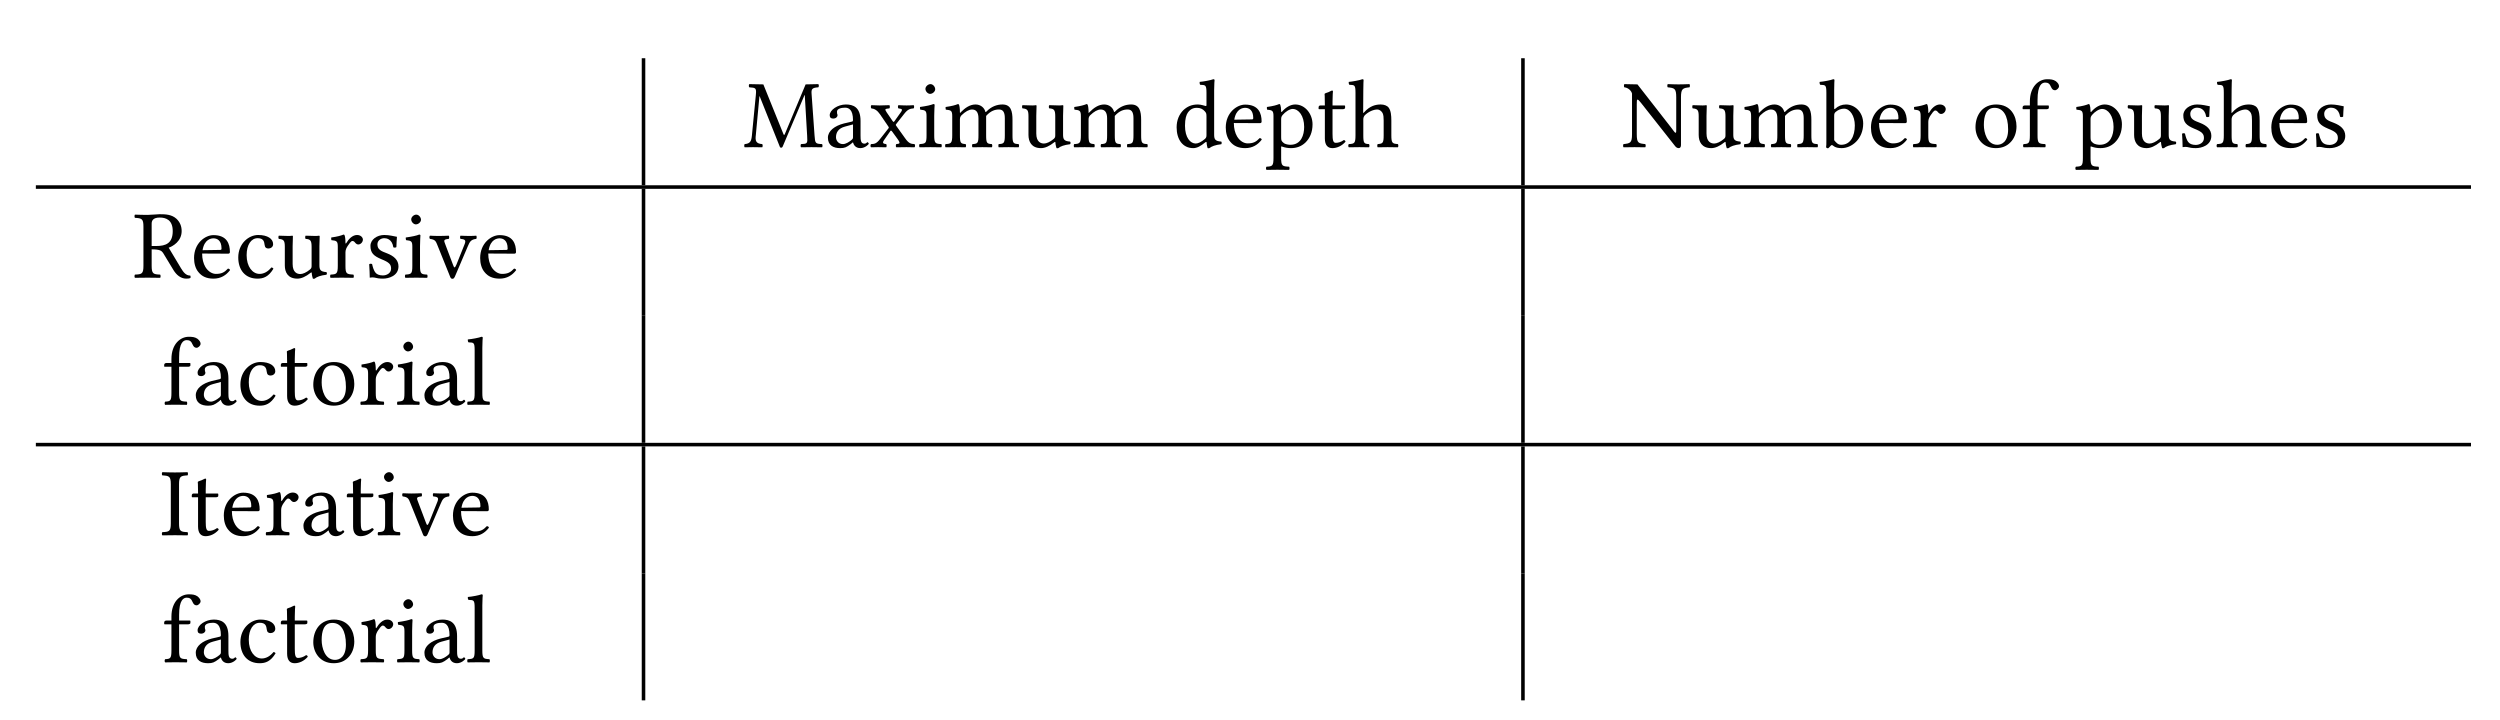 <?xml version="1.0" encoding="UTF-8" standalone="no"?>
<svg
   xmlns:dc="http://purl.org/dc/elements/1.1/"
   xmlns:cc="http://creativecommons.org/ns#"
   xmlns:rdf="http://www.w3.org/1999/02/22-rdf-syntax-ns#"
   xmlns:svg="http://www.w3.org/2000/svg"
   xmlns="http://www.w3.org/2000/svg"
   xmlns:xlink="http://www.w3.org/1999/xlink"
   id="svg5060"
   version="1.2"
   viewBox="0 0 280.046 80.603"
   height="80.603pt"
   width="280.046pt">
  <defs
     id="defs4881">
    <g
       id="g4879">
      <symbol
         id="glyph0-0"
         overflow="visible">
        <path
           id="path4810"
           d="M 0.547 -6.578 L 2.406 -3.812 L 0.547 -1.031 Z M 0.875 -0.547 L 2.719 -3.312 L 4.578 -0.547 Z M 3.047 -3.812 L 4.906 -6.578 L 4.906 -1.031 Z M 2.719 -4.297 L 0.875 -7.062 L 4.578 -7.062 Z M 0 0 L 5.453 0 L 5.453 -7.609 L 0 -7.609 Z M 0 0 "
           style="stroke:none;" />
      </symbol>
      <symbol
         id="glyph0-1"
         overflow="visible">
        <path
           id="path4813"
           d="M 7.219 -1.266 C 7.281 -0.375 7.234 -0.375 6.531 -0.344 C 6.469 -0.266 6.469 -0.047 6.531 0.016 C 7.047 0.016 7.375 0 7.703 0 C 8.031 0 8.516 0.016 8.891 0.016 C 8.953 -0.047 8.953 -0.266 8.891 -0.344 C 8.141 -0.375 8.109 -0.422 8.047 -1.312 L 7.719 -5.906 C 7.672 -6.5 7.734 -6.656 8.469 -6.703 C 8.547 -6.766 8.547 -6.984 8.469 -7.062 L 7.047 -7.031 L 4.734 -1.5 C 4.688 -1.391 4.656 -1.359 4.641 -1.359 C 4.609 -1.359 4.594 -1.391 4.547 -1.5 L 2.312 -7.031 L 0.734 -7.062 C 0.672 -6.984 0.672 -6.766 0.734 -6.703 C 1.484 -6.656 1.547 -6.625 1.469 -5.812 L 1.031 -1.312 C 0.969 -0.672 0.844 -0.391 0.219 -0.344 C 0.156 -0.266 0.156 -0.047 0.219 0.016 C 0.547 0.016 0.891 0 1.156 0 C 1.422 0 1.859 0.016 2.188 0.016 C 2.25 -0.047 2.25 -0.266 2.188 -0.344 C 1.469 -0.391 1.391 -0.719 1.469 -1.344 L 1.875 -5.719 L 1.891 -5.719 L 4.156 -0.047 C 4.172 0.031 4.25 0.062 4.312 0.062 C 4.391 0.062 4.422 0.031 4.469 -0.047 L 6.922 -5.828 L 6.953 -5.828 Z M 7.219 -1.266 "
           style="stroke:none;" />
      </symbol>
      <symbol
         id="glyph0-2"
         overflow="visible">
        <path
           id="path4816"
           d="M 3.203 -2.547 L 3.203 -1.094 C 3.203 -0.953 3.125 -0.875 3.047 -0.812 C 2.766 -0.578 2.391 -0.344 2.078 -0.344 C 1.531 -0.344 1.297 -0.781 1.297 -1.109 C 1.297 -1.609 1.531 -2.109 2.328 -2.312 Z M 3.203 -0.531 C 3.266 -0.297 3.453 0.109 4.031 0.109 C 4.562 0.109 4.969 -0.328 4.969 -0.375 C 4.969 -0.453 4.859 -0.562 4.828 -0.562 C 4.75 -0.562 4.719 -0.391 4.484 -0.391 C 4.062 -0.391 4.047 -0.812 4.047 -1.312 L 4.047 -2.938 C 4.047 -4.5 3.203 -4.781 2.406 -4.781 C 1.5 -4.781 0.594 -4.172 0.594 -3.578 C 0.594 -3.312 0.734 -3.203 0.984 -3.203 C 1.297 -3.203 1.469 -3.406 1.469 -3.562 C 1.469 -3.625 1.453 -3.703 1.422 -3.75 C 1.422 -3.781 1.406 -3.844 1.406 -3.969 C 1.406 -4.312 1.891 -4.422 2.312 -4.422 C 2.688 -4.422 3.203 -4.25 3.203 -3.016 C 3.203 -2.938 3.156 -2.891 3.125 -2.875 L 2.188 -2.656 C 1.141 -2.391 0.391 -1.812 0.391 -1.062 C 0.391 -0.203 1 0.109 1.766 0.109 C 2.266 0.109 2.469 0.016 2.953 -0.344 L 3.172 -0.531 Z M 3.203 -0.531 "
           style="stroke:none;" />
      </symbol>
      <symbol
         id="glyph0-3"
         overflow="visible">
        <path
           id="path4819"
           d="M 1.984 -3.906 C 1.719 -4.312 1.828 -4.281 2.297 -4.344 C 2.359 -4.406 2.359 -4.641 2.297 -4.703 C 1.891 -4.688 1.531 -4.672 1.203 -4.672 C 0.875 -4.672 0.672 -4.688 0.266 -4.703 C 0.203 -4.641 0.203 -4.406 0.266 -4.344 C 0.625 -4.312 0.938 -4.125 1.25 -3.672 L 2.188 -2.297 C 2.219 -2.234 2.25 -2.188 2.203 -2.125 L 1.281 -0.953 C 0.828 -0.359 0.609 -0.359 0.234 -0.344 C 0.156 -0.266 0.156 -0.047 0.234 0.016 C 0.625 0.016 0.625 0 1.016 0 C 1.422 0 1.531 0.016 1.938 0.016 C 2 -0.047 2 -0.266 1.938 -0.344 C 1.641 -0.375 1.453 -0.438 1.688 -0.781 L 2.375 -1.766 C 2.453 -1.875 2.469 -1.891 2.578 -1.781 L 3.203 -0.922 C 3.609 -0.359 3.406 -0.391 3.062 -0.344 C 3 -0.266 3 -0.047 3.062 0.016 C 3.469 0.016 3.812 0 4.203 0 C 4.609 0 4.719 0.016 5.109 0.016 C 5.188 -0.047 5.188 -0.266 5.109 -0.344 C 4.766 -0.375 4.5 -0.344 4.031 -1.031 L 3.047 -2.406 C 2.984 -2.5 3.016 -2.531 3.047 -2.578 L 3.953 -3.734 C 4.359 -4.25 4.609 -4.312 5.016 -4.344 C 5.078 -4.406 5.078 -4.641 5.016 -4.703 C 4.75 -4.688 4.562 -4.672 4.219 -4.672 C 3.875 -4.672 3.703 -4.688 3.297 -4.703 C 3.234 -4.641 3.234 -4.406 3.297 -4.344 C 3.672 -4.281 3.844 -4.281 3.562 -3.891 L 2.859 -2.906 C 2.812 -2.844 2.766 -2.766 2.656 -2.922 Z M 1.984 -3.906 "
           style="stroke:none;" />
      </symbol>
      <symbol
         id="glyph0-4"
         overflow="visible">
        <path
           id="path4822"
           d="M 0.984 -6.531 C 0.984 -6.25 1.25 -5.969 1.5 -5.969 C 1.812 -5.969 2.078 -6.25 2.078 -6.484 C 2.078 -6.75 1.844 -7.062 1.547 -7.062 C 1.281 -7.062 0.984 -6.797 0.984 -6.531 Z M 1.969 -1.328 L 1.969 -3.5 C 1.969 -4.047 2.016 -4.75 2.016 -4.75 C 2.016 -4.781 1.969 -4.828 1.875 -4.828 C 1.562 -4.703 1.141 -4.609 0.375 -4.5 C 0.359 -4.438 0.375 -4.266 0.406 -4.203 C 1 -4.141 1.109 -4.078 1.109 -3.453 L 1.109 -1.328 C 1.109 -0.422 1 -0.391 0.328 -0.344 C 0.266 -0.266 0.266 -0.047 0.328 0.016 C 0.781 0.016 1.062 0 1.547 0 C 2.016 0 2.297 0.016 2.766 0.016 C 2.828 -0.047 2.828 -0.266 2.766 -0.344 C 2.094 -0.375 1.969 -0.422 1.969 -1.328 Z M 1.969 -1.328 "
           style="stroke:none;" />
      </symbol>
      <symbol
         id="glyph0-5"
         overflow="visible">
        <path
           id="path4825"
           d="M 1.891 -3.906 C 1.891 -4.344 1.844 -4.609 1.797 -4.734 C 1.766 -4.781 1.75 -4.828 1.672 -4.828 C 1.359 -4.703 1.047 -4.609 0.297 -4.5 C 0.266 -4.438 0.297 -4.266 0.312 -4.203 C 0.906 -4.141 1.031 -4.094 1.031 -3.453 L 1.031 -1.328 C 1.031 -0.438 0.891 -0.375 0.281 -0.344 C 0.219 -0.266 0.219 -0.047 0.281 0.016 C 0.734 0.016 1 0 1.469 0 C 1.891 0 2.078 0.016 2.531 0.016 C 2.594 -0.047 2.594 -0.266 2.531 -0.344 C 1.984 -0.391 1.891 -0.438 1.891 -1.328 L 1.891 -3.125 C 1.891 -3.344 1.984 -3.484 2.078 -3.578 C 2.5 -3.984 2.906 -4.219 3.25 -4.219 C 3.672 -4.219 3.969 -3.953 3.969 -3.234 L 3.969 -1.328 C 3.969 -0.438 3.875 -0.375 3.297 -0.344 C 3.234 -0.266 3.234 -0.047 3.297 0.016 C 3.75 0.016 3.969 0 4.406 0 C 4.859 0 5 0.016 5.469 0.016 C 5.531 -0.047 5.531 -0.266 5.469 -0.344 C 4.922 -0.375 4.828 -0.438 4.828 -1.328 L 4.828 -3.062 C 4.828 -3.219 4.828 -3.375 4.828 -3.5 C 5.344 -4.078 5.828 -4.219 6.266 -4.219 C 6.672 -4.219 6.922 -3.984 6.922 -3.25 L 6.922 -1.328 C 6.922 -0.438 6.812 -0.375 6.234 -0.344 C 6.188 -0.266 6.188 -0.047 6.234 0.016 C 6.703 0.016 6.922 0 7.344 0 C 7.797 0 8 0.016 8.469 0.016 C 8.531 -0.047 8.531 -0.266 8.469 -0.344 C 7.875 -0.375 7.781 -0.438 7.781 -1.328 L 7.781 -3.047 C 7.781 -4.031 7.609 -4.781 6.656 -4.781 C 6.078 -4.781 5.422 -4.578 4.859 -3.984 C 4.828 -3.953 4.75 -3.891 4.734 -3.984 C 4.625 -4.422 4.203 -4.781 3.641 -4.781 C 3.016 -4.781 2.469 -4.406 1.984 -3.906 C 1.938 -3.859 1.891 -3.75 1.891 -3.906 Z M 1.891 -3.906 "
           style="stroke:none;" />
      </symbol>
      <symbol
         id="glyph0-6"
         overflow="visible">
        <path
           id="path4828"
           d="M 2.359 0.109 C 2.797 0.109 3.297 -0.109 3.844 -0.547 C 3.891 -0.594 3.969 -0.609 3.969 -0.531 C 3.969 -0.281 4.094 0.109 4.094 0.109 C 4.172 0.141 4.203 0.125 4.297 0.109 C 4.531 -0.094 4.953 -0.25 5.609 -0.328 C 5.688 -0.391 5.688 -0.562 5.609 -0.625 C 4.922 -0.672 4.828 -0.891 4.828 -1.422 L 4.828 -3.516 C 4.828 -3.844 4.859 -4.641 4.859 -4.641 C 4.859 -4.672 4.828 -4.703 4.781 -4.703 C 4.719 -4.688 4.562 -4.672 4.391 -4.672 C 4.047 -4.672 3.688 -4.688 3.281 -4.703 C 3.219 -4.641 3.219 -4.406 3.281 -4.344 C 3.812 -4.312 3.953 -4.172 3.953 -3.453 L 3.953 -1.359 C 3.953 -1.141 3.938 -1.062 3.781 -0.922 C 3.375 -0.578 2.969 -0.406 2.688 -0.406 C 2.359 -0.406 1.828 -0.562 1.828 -1.531 L 1.828 -3.516 C 1.828 -3.844 1.859 -4.641 1.859 -4.641 C 1.859 -4.672 1.828 -4.703 1.781 -4.703 C 1.719 -4.688 1.562 -4.672 1.391 -4.672 C 1.047 -4.672 0.688 -4.688 0.281 -4.703 C 0.219 -4.641 0.219 -4.406 0.281 -4.344 C 0.812 -4.297 0.953 -4.172 0.953 -3.469 L 0.953 -1.375 C 0.953 -0.625 1.281 0.109 2.359 0.109 Z M 2.359 0.109 "
           style="stroke:none;" />
      </symbol>
      <symbol
         id="glyph0-7"
         overflow="visible">
        <path
           id="path4831"
           d="M 3.766 -1.359 C 3.766 -1.141 3.734 -1.062 3.594 -0.922 C 3.188 -0.578 2.828 -0.406 2.562 -0.406 C 1.969 -0.406 1.359 -1.047 1.359 -2.406 C 1.359 -3.203 1.516 -3.625 1.672 -3.859 C 2.016 -4.375 2.469 -4.406 2.688 -4.406 C 3.094 -4.406 3.359 -4.266 3.578 -4.016 C 3.734 -3.844 3.766 -3.766 3.766 -3.422 Z M 3.641 -0.547 C 3.688 -0.594 3.781 -0.609 3.781 -0.531 C 3.781 -0.266 3.891 0.109 3.891 0.109 C 3.984 0.141 4.016 0.125 4.094 0.109 C 4.344 -0.094 4.75 -0.25 5.422 -0.328 C 5.484 -0.391 5.484 -0.562 5.422 -0.625 C 4.719 -0.672 4.625 -0.891 4.625 -1.422 L 4.625 -6.359 C 4.625 -7.062 4.672 -7.5 4.672 -7.5 C 4.672 -7.578 4.625 -7.609 4.531 -7.609 C 4.25 -7.5 3.438 -7.344 3 -7.312 C 2.984 -7.234 3 -7.062 3.062 -6.984 C 3.625 -6.953 3.766 -7.016 3.766 -6.094 L 3.766 -4.703 C 3.766 -4.625 3.734 -4.609 3.672 -4.609 C 3.625 -4.609 3.172 -4.781 2.812 -4.781 C 2.094 -4.781 1.609 -4.547 1.172 -4.141 C 0.703 -3.672 0.422 -3.016 0.422 -2.219 C 0.422 -0.875 1.094 0.109 2.281 0.109 C 2.703 0.109 3.109 -0.109 3.641 -0.547 Z M 3.641 -0.547 "
           style="stroke:none;" />
      </symbol>
      <symbol
         id="glyph0-8"
         overflow="visible">
        <path
           id="path4834"
           d="M 1.359 -3.078 C 1.562 -4.312 2.328 -4.406 2.578 -4.406 C 3 -4.406 3.484 -4.172 3.484 -3.266 C 3.484 -3.156 3.453 -3.109 3.328 -3.109 Z M 4.203 -1.016 C 3.812 -0.594 3.484 -0.422 2.859 -0.422 C 2.469 -0.422 2 -0.656 1.672 -1.203 C 1.453 -1.578 1.312 -2.078 1.312 -2.703 L 4.219 -2.688 C 4.359 -2.688 4.422 -2.75 4.422 -2.875 C 4.422 -3.781 4.094 -4.766 2.578 -4.766 C 1.641 -4.766 0.406 -3.859 0.406 -2.203 C 0.406 -1.594 0.562 -1 0.922 -0.594 C 1.281 -0.156 1.797 0.109 2.578 0.109 C 3.406 0.109 4 -0.266 4.438 -0.844 C 4.406 -0.953 4.344 -1 4.203 -1.016 Z M 4.203 -1.016 "
           style="stroke:none;" />
      </symbol>
      <symbol
         id="glyph0-9"
         overflow="visible">
        <path
           id="path4837"
           d="M 1.906 -3.609 C 2.188 -3.953 2.688 -4.281 3.016 -4.281 C 3.703 -4.281 4.312 -3.5 4.312 -2.266 C 4.312 -1.375 3.984 -0.266 2.766 -0.266 C 2.578 -0.266 2.188 -0.312 2 -0.484 C 1.766 -0.688 1.734 -0.734 1.734 -1.141 L 1.734 -3.125 C 1.734 -3.359 1.781 -3.453 1.906 -3.609 Z M 1.734 -4.016 C 1.734 -4.344 1.688 -4.609 1.641 -4.734 C 1.609 -4.781 1.609 -4.828 1.516 -4.828 C 1.203 -4.703 0.891 -4.609 0.141 -4.5 C 0.125 -4.438 0.141 -4.266 0.156 -4.203 C 0.75 -4.141 0.875 -4.094 0.875 -3.453 L 0.875 1.203 C 0.875 2.109 0.75 2.156 0.094 2.188 C 0.016 2.25 0.016 2.484 0.094 2.547 C 0.547 2.547 0.828 2.531 1.312 2.531 C 1.828 2.531 2.156 2.547 2.625 2.547 C 2.688 2.484 2.688 2.25 2.625 2.188 C 1.859 2.156 1.734 2.109 1.734 1.203 L 1.734 0.016 C 1.734 -0.125 1.766 -0.094 1.891 -0.047 C 2.156 0.047 2.484 0.109 2.828 0.109 C 3.453 0.109 3.984 -0.078 4.438 -0.5 C 4.953 -1 5.25 -1.672 5.25 -2.562 C 5.25 -3.719 4.422 -4.781 3.312 -4.781 C 2.797 -4.781 2.25 -4.469 1.828 -3.969 C 1.781 -3.922 1.734 -3.922 1.734 -4.016 Z M 1.734 -4.016 "
           style="stroke:none;" />
      </symbol>
      <symbol
         id="glyph0-10"
         overflow="visible">
        <path
           id="path4840"
           d="M 0.469 -4.672 C 0.312 -4.672 0.266 -4.547 0.266 -4.453 L 0.266 -4.312 C 0.266 -4.266 0.281 -4.25 0.328 -4.25 L 0.969 -4.25 L 0.969 -0.969 C 0.969 -0.203 1.312 0.109 1.812 0.109 C 2.312 0.109 2.859 -0.125 3.281 -0.609 C 3.266 -0.719 3.203 -0.781 3.094 -0.797 C 2.797 -0.578 2.469 -0.484 2.188 -0.484 C 1.891 -0.484 1.828 -0.812 1.828 -1.5 L 1.828 -4.25 L 2.969 -4.25 C 3.078 -4.25 3.234 -4.297 3.234 -4.391 L 3.234 -4.609 C 3.234 -4.656 3.203 -4.672 3.141 -4.672 L 1.828 -4.672 L 1.828 -5.109 C 1.828 -5.812 1.875 -6.25 1.875 -6.25 C 1.875 -6.312 1.844 -6.344 1.781 -6.344 C 1.719 -6.344 1.516 -6.219 1.359 -6.156 C 1.172 -6.078 0.938 -6.047 0.938 -5.938 C 0.938 -5.812 0.969 -5.891 0.969 -4.672 Z M 0.469 -4.672 "
           style="stroke:none;" />
      </symbol>
      <symbol
         id="glyph0-11"
         overflow="visible">
        <path
           id="path4843"
           d="M 1.828 -3.109 C 1.828 -3.344 1.922 -3.484 2 -3.578 C 2.422 -3.984 2.969 -4.219 3.406 -4.219 C 3.625 -4.219 3.844 -4.062 3.984 -3.828 C 4.094 -3.609 4.109 -3.312 4.109 -2.984 L 4.109 -1.328 C 4.109 -0.438 4 -0.391 3.438 -0.344 C 3.375 -0.266 3.375 -0.047 3.438 0.016 C 3.891 0.016 4.109 0 4.547 0 C 5 0 5.234 0.016 5.703 0.016 C 5.766 -0.047 5.766 -0.266 5.703 -0.344 C 5.094 -0.391 4.969 -0.438 4.969 -1.328 L 4.969 -2.953 C 4.969 -3.562 4.922 -4.078 4.672 -4.422 C 4.5 -4.656 4.156 -4.781 3.781 -4.781 C 3.234 -4.781 2.578 -4.641 1.922 -3.906 C 1.875 -3.859 1.812 -3.75 1.812 -3.906 L 1.828 -6.359 C 1.828 -7.062 1.859 -7.5 1.859 -7.5 C 1.859 -7.578 1.828 -7.609 1.719 -7.609 C 1.453 -7.5 0.625 -7.344 0.203 -7.312 C 0.172 -7.234 0.203 -7.062 0.266 -6.984 C 0.828 -6.953 0.953 -7.016 0.953 -6.094 L 0.953 -1.328 C 0.953 -0.422 0.828 -0.375 0.203 -0.344 C 0.125 -0.266 0.125 -0.047 0.203 0.016 C 0.641 0.016 0.922 0 1.391 0 C 1.828 0 2 0.016 2.469 0.016 C 2.531 -0.047 2.531 -0.266 2.469 -0.344 C 1.922 -0.375 1.828 -0.422 1.828 -1.328 Z M 1.828 -3.109 "
           style="stroke:none;" />
      </symbol>
      <symbol
         id="glyph0-12"
         overflow="visible">
        <path
           id="path4846"
           d="M 6.062 -5.578 L 6.062 -1.938 C 6.062 -1.734 6.062 -1.609 5.984 -1.609 C 5.906 -1.609 5.781 -1.812 5.469 -2.219 L 1.719 -7.031 L 0.25 -7.062 C 0.188 -6.984 0.188 -6.766 0.25 -6.703 C 0.719 -6.656 1.047 -6.281 1.109 -6 L 1.109 -1.453 C 1.109 -0.484 0.922 -0.422 0.156 -0.344 C 0.094 -0.266 0.094 -0.047 0.156 0.016 C 0.703 0.016 0.906 0 1.391 0 C 1.859 0 2.047 0.016 2.594 0.016 C 2.656 -0.047 2.656 -0.266 2.594 -0.344 C 1.828 -0.422 1.641 -0.453 1.641 -1.453 L 1.641 -4.781 C 1.641 -5.156 1.641 -5.328 1.734 -5.328 C 1.797 -5.328 1.922 -5.203 2.109 -4.969 L 5.906 -0.156 C 6.031 0.016 6.172 0.109 6.344 0.109 C 6.5 0.109 6.594 -0.016 6.594 -0.234 L 6.594 -5.578 C 6.594 -6.547 6.781 -6.625 7.547 -6.703 C 7.609 -6.766 7.609 -6.984 7.547 -7.062 C 7.016 -7.047 6.812 -7.031 6.328 -7.031 C 5.859 -7.031 5.656 -7.047 5.109 -7.062 C 5.047 -6.984 5.047 -6.766 5.109 -6.703 C 5.875 -6.625 6.062 -6.578 6.062 -5.578 Z M 6.062 -5.578 "
           style="stroke:none;" />
      </symbol>
      <symbol
         id="glyph0-13"
         overflow="visible">
        <path
           id="path4849"
           d="M 1.891 -3.953 C 2.188 -4.203 2.516 -4.312 2.828 -4.312 C 3.484 -4.312 4.031 -3.5 4.031 -2.438 C 4.031 -1.203 3.531 -0.266 2.5 -0.266 C 2.156 -0.266 1.938 -0.5 1.719 -0.781 L 1.719 -3.5 C 1.719 -3.734 1.75 -3.828 1.891 -3.953 Z M 1.828 -4.297 C 1.75 -4.234 1.719 -4.25 1.719 -4.359 L 1.719 -6.359 C 1.719 -7.062 1.75 -7.5 1.75 -7.5 C 1.75 -7.578 1.719 -7.609 1.609 -7.609 C 1.344 -7.5 0.531 -7.344 0.094 -7.312 C 0.062 -7.234 0.094 -7.062 0.156 -6.984 C 0.719 -6.953 0.844 -7.016 0.844 -6.094 L 0.844 -0.781 C 0.844 -0.344 0.844 -0.156 0.812 0 C 0.859 0.094 0.922 0.125 1.047 0.125 C 1.109 0.078 1.219 -0.031 1.297 -0.125 C 1.422 -0.266 1.484 -0.266 1.609 -0.156 C 1.844 0.047 2.172 0.109 2.562 0.109 C 3.672 0.109 4.969 -0.906 4.969 -2.641 C 4.969 -3.969 3.984 -4.781 3.047 -4.781 C 2.578 -4.781 2.156 -4.609 1.828 -4.297 Z M 1.828 -4.297 "
           style="stroke:none;" />
      </symbol>
      <symbol
         id="glyph0-14"
         overflow="visible">
        <path
           id="path4852"
           d="M 1.953 -3.906 C 1.953 -4.344 1.906 -4.609 1.859 -4.734 C 1.828 -4.781 1.828 -4.828 1.734 -4.828 C 1.422 -4.703 1.109 -4.609 0.359 -4.5 C 0.344 -4.438 0.359 -4.266 0.375 -4.203 C 0.969 -4.141 1.094 -4.094 1.094 -3.453 L 1.094 -1.328 C 1.094 -0.422 0.953 -0.375 0.281 -0.344 C 0.219 -0.266 0.219 -0.047 0.281 0.016 C 0.734 0.016 1.094 0 1.531 0 C 1.969 0 2.375 0.016 2.844 0.016 C 2.906 -0.047 2.906 -0.266 2.844 -0.344 C 2.078 -0.391 1.953 -0.422 1.953 -1.328 L 1.953 -2.844 C 1.953 -3.125 2.078 -3.375 2.219 -3.578 C 2.328 -3.75 2.578 -4.109 2.719 -4.109 C 2.797 -4.109 2.875 -4.094 2.938 -4.031 C 3.047 -3.922 3.156 -3.719 3.391 -3.719 C 3.656 -3.719 3.906 -3.984 3.906 -4.266 C 3.906 -4.469 3.703 -4.781 3.25 -4.781 C 2.734 -4.781 2.297 -4.312 2.047 -3.875 C 1.969 -3.766 1.953 -3.844 1.953 -3.906 Z M 1.953 -3.906 "
           style="stroke:none;" />
      </symbol>
      <symbol
         id="glyph0-15"
         overflow="visible">
        <path
           id="path4855"
           d="M 0.453 -2.234 C 0.453 -1.125 1.188 0.109 2.734 0.109 C 3.438 0.109 3.953 -0.125 4.328 -0.5 C 4.828 -0.969 5.047 -1.656 5.047 -2.328 C 5.047 -3.469 4.422 -4.781 2.766 -4.781 C 2.047 -4.781 1.438 -4.5 1.047 -4.031 C 0.656 -3.562 0.453 -2.922 0.453 -2.234 Z M 2.594 -4.406 C 3.531 -4.406 4.109 -3.562 4.109 -1.984 C 4.109 -0.609 3.406 -0.266 2.891 -0.266 C 1.75 -0.266 1.391 -1.641 1.391 -2.484 C 1.391 -3.438 1.609 -4.406 2.594 -4.406 Z M 2.594 -4.406 "
           style="stroke:none;" />
      </symbol>
      <symbol
         id="glyph0-16"
         overflow="visible">
        <path
           id="path4858"
           d="M 1.906 -1.328 L 1.906 -4.25 L 2.922 -4.25 C 3.016 -4.25 3.172 -4.297 3.172 -4.391 L 3.172 -4.609 C 3.172 -4.656 3.141 -4.672 3.094 -4.672 L 1.906 -4.672 L 1.906 -5.297 C 1.906 -6.984 2.406 -7.234 2.766 -7.234 C 3.094 -7.234 3.266 -7.109 3.422 -6.734 C 3.516 -6.531 3.625 -6.375 3.859 -6.375 C 4.047 -6.375 4.312 -6.609 4.312 -6.828 C 4.312 -7.016 4.188 -7.203 3.953 -7.391 C 3.672 -7.578 3.391 -7.609 2.984 -7.609 C 2.062 -7.609 1.047 -6.812 1.047 -5.109 L 1.047 -4.672 L 0.484 -4.672 C 0.297 -4.672 0.234 -4.547 0.234 -4.453 L 0.234 -4.312 C 0.234 -4.266 0.25 -4.25 0.297 -4.25 L 1.047 -4.25 L 1.047 -1.328 C 1.047 -0.422 0.922 -0.375 0.344 -0.344 C 0.266 -0.266 0.266 -0.047 0.344 0.016 C 0.797 0.016 1.031 0 1.484 0 C 1.984 0 2.297 0.016 2.766 0.016 C 2.828 -0.047 2.828 -0.266 2.766 -0.344 C 2.031 -0.375 1.906 -0.422 1.906 -1.328 Z M 1.906 -1.328 "
           style="stroke:none;" />
      </symbol>
      <symbol
         id="glyph0-17"
         overflow="visible">
        <path
           id="path4861"
           d="M 0.531 -1.5 C 0.562 -0.969 0.594 -0.453 0.594 0 C 0.703 -0.016 0.812 -0.031 0.875 -0.031 C 0.953 -0.031 1.016 -0.031 1.094 -0.016 C 1.391 0.062 1.672 0.109 2.078 0.109 C 2.688 0.109 3.812 -0.188 3.812 -1.266 C 3.812 -2 3.266 -2.438 2.547 -2.719 C 1.891 -2.969 1.453 -3.125 1.453 -3.734 C 1.453 -4.172 1.844 -4.422 2.219 -4.422 C 2.453 -4.422 3.094 -4.344 3.234 -3.406 C 3.297 -3.344 3.516 -3.359 3.578 -3.422 C 3.578 -3.812 3.625 -4.219 3.641 -4.578 C 3.297 -4.641 2.781 -4.781 2.219 -4.781 C 1.406 -4.781 0.672 -4.266 0.672 -3.562 C 0.672 -2.766 1.031 -2.438 1.875 -2.078 C 2.781 -1.719 2.984 -1.484 2.984 -1.016 C 2.984 -0.484 2.469 -0.25 2.062 -0.25 C 1.641 -0.25 1.391 -0.391 1.281 -0.516 C 1.031 -0.766 0.922 -1.25 0.859 -1.516 C 0.797 -1.578 0.594 -1.578 0.531 -1.5 Z M 0.531 -1.5 "
           style="stroke:none;" />
      </symbol>
      <symbol
         id="glyph0-18"
         overflow="visible">
        <path
           id="path4864"
           d="M 2.969 -6.734 C 3.625 -6.734 4.422 -6.5 4.422 -5.219 C 4.422 -3.844 3.641 -3.547 2.578 -3.547 L 2.062 -3.547 L 2.062 -6.047 C 2.062 -6.359 2.188 -6.734 2.969 -6.734 Z M 2.062 -1.328 L 2.062 -3.172 C 2.984 -3.172 3.172 -3.016 3.344 -2.766 L 4.5 -0.859 C 4.812 -0.344 5.297 0.109 5.938 0.109 C 6.109 0.109 6.297 0.094 6.406 0.031 C 6.438 -0.031 6.438 -0.141 6.391 -0.234 C 5.906 -0.234 5.625 -0.594 5.344 -1.062 L 3.969 -3.359 C 4.438 -3.516 5.422 -4.078 5.422 -5.219 C 5.422 -5.766 5.234 -6.219 4.844 -6.594 C 4.312 -7.078 3.641 -7.109 2.953 -7.109 C 2.688 -7.109 2 -7.031 1.594 -7.031 C 1.047 -7.031 0.734 -7.047 0.188 -7.062 C 0.125 -6.984 0.125 -6.766 0.188 -6.703 C 0.953 -6.656 1.141 -6.609 1.141 -5.703 L 1.141 -1.328 C 1.141 -0.422 0.953 -0.375 0.188 -0.344 C 0.125 -0.266 0.125 -0.047 0.188 0.016 C 0.719 0.016 1.047 0 1.609 0 C 2.156 0 2.469 0.016 3.016 0.016 C 3.078 -0.047 3.078 -0.266 3.016 -0.344 C 2.25 -0.375 2.062 -0.422 2.062 -1.328 Z M 2.062 -1.328 "
           style="stroke:none;" />
      </symbol>
      <symbol
         id="glyph0-19"
         overflow="visible">
        <path
           id="path4867"
           d="M 4.344 -1 C 4.297 -1.094 4.203 -1.141 4.109 -1.141 C 3.734 -0.672 3.266 -0.422 2.797 -0.422 C 2 -0.422 1.344 -1.234 1.344 -2.516 C 1.344 -3.703 1.859 -4.422 2.578 -4.422 C 3.234 -4.422 3.312 -4.047 3.359 -3.672 C 3.391 -3.375 3.547 -3.266 3.781 -3.266 C 4 -3.266 4.312 -3.406 4.312 -3.75 C 4.312 -4.359 3.688 -4.781 2.641 -4.781 C 1.562 -4.781 0.406 -3.812 0.406 -2.266 C 0.406 -0.859 1.188 0.109 2.562 0.109 C 3.219 0.109 3.797 -0.094 4.344 -1 Z M 4.344 -1 "
           style="stroke:none;" />
      </symbol>
      <symbol
         id="glyph0-20"
         overflow="visible">
        <path
           id="path4870"
           d="M 3.547 -4.344 C 4.141 -4.297 4.188 -4.156 3.953 -3.609 L 3.094 -1.469 C 2.906 -1.031 2.844 -1.047 2.688 -1.5 L 1.891 -3.609 C 1.703 -4.141 1.547 -4.281 2.234 -4.344 C 2.297 -4.406 2.297 -4.641 2.234 -4.703 C 1.828 -4.688 1.531 -4.672 1.078 -4.672 C 0.703 -4.672 0.531 -4.688 0.125 -4.703 C 0.047 -4.641 0.047 -4.406 0.125 -4.344 C 0.734 -4.266 0.781 -4.094 1 -3.547 L 2.391 -0.094 C 2.453 0.062 2.516 0.125 2.656 0.125 C 2.766 0.125 2.828 0.062 2.922 -0.125 L 4.375 -3.531 C 4.578 -4 4.703 -4.281 5.312 -4.344 C 5.375 -4.406 5.375 -4.641 5.312 -4.703 C 5.078 -4.688 4.875 -4.672 4.594 -4.672 C 4.188 -4.672 3.953 -4.688 3.547 -4.703 C 3.484 -4.641 3.484 -4.406 3.547 -4.344 Z M 3.547 -4.344 "
           style="stroke:none;" />
      </symbol>
      <symbol
         id="glyph0-21"
         overflow="visible">
        <path
           id="path4873"
           d="M 1.031 -1.328 C 1.031 -0.422 0.922 -0.375 0.25 -0.344 C 0.188 -0.266 0.188 -0.047 0.25 0.016 C 0.703 0.016 1 0 1.469 0 C 1.938 0 2.219 0.016 2.688 0.016 C 2.75 -0.047 2.75 -0.266 2.688 -0.344 C 2.016 -0.375 1.891 -0.422 1.891 -1.328 L 1.891 -6.359 C 1.891 -7.062 1.938 -7.5 1.938 -7.5 C 1.938 -7.578 1.891 -7.609 1.797 -7.609 C 1.531 -7.5 0.703 -7.344 0.266 -7.312 C 0.25 -7.234 0.266 -7.062 0.344 -6.984 C 0.906 -6.953 1.031 -7.016 1.031 -6.094 Z M 1.031 -1.328 "
           style="stroke:none;" />
      </symbol>
      <symbol
         id="glyph0-22"
         overflow="visible">
        <path
           id="path4876"
           d="M 2.078 -1.328 L 2.078 -5.703 C 2.078 -6.609 2.266 -6.656 3.031 -6.703 C 3.094 -6.766 3.094 -6.984 3.031 -7.062 C 2.5 -7.047 2.172 -7.031 1.609 -7.031 C 1.062 -7.031 0.75 -7.047 0.203 -7.062 C 0.141 -6.984 0.141 -6.766 0.203 -6.703 C 0.969 -6.656 1.156 -6.609 1.156 -5.703 L 1.156 -1.328 C 1.156 -0.422 0.969 -0.375 0.203 -0.344 C 0.141 -0.266 0.141 -0.047 0.203 0.016 C 0.734 0.016 1.062 0 1.625 0 C 2.172 0 2.484 0.016 3.031 0.016 C 3.094 -0.047 3.094 -0.266 3.031 -0.344 C 2.266 -0.375 2.078 -0.422 2.078 -1.328 Z M 2.078 -1.328 "
           style="stroke:none;" />
      </symbol>
    </g>
  </defs>
  <g
     id="surface104651">
    <path
       id="path4883"
       transform="matrix(1,0,0,-1,-3.693,-277.356)"
       d="M 75.779 -298.11 L 75.779 -283.879 "
       style="fill:none;stroke-width:0.398;stroke-linecap:butt;stroke-linejoin:miter;stroke:rgb(0%,0%,0%);stroke-opacity:1;stroke-miterlimit:10;" />
    <g
       id="g4899"
       style="fill:rgb(0%,0%,0%);fill-opacity:1;">
      <use
         id="use4885"
         y="16.484"
         x="83.197"
         xlink:href="#glyph0-1" />
      <use
         id="use4887"
         y="16.484"
         x="92.35"
         xlink:href="#glyph0-2" />
      <use
         id="use4889"
         y="16.484"
         x="97.335"
         xlink:href="#glyph0-3" />
      <use
         id="use4891"
         y="16.484"
         x="102.681"
         xlink:href="#glyph0-4" />
      <use
         id="use4893"
         y="16.484"
         x="105.637"
         xlink:href="#glyph0-5" />
      <use
         id="use4895"
         y="16.484"
         x="114.255"
         xlink:href="#glyph0-6" />
      <use
         id="use4897"
         y="16.484"
         x="120.048"
         xlink:href="#glyph0-5" />
    </g>
    <g
       id="g4911"
       style="fill:rgb(0%,0%,0%);fill-opacity:1;">
      <use
         id="use4901"
         y="16.484"
         x="131.382"
         xlink:href="#glyph0-7" />
      <use
         id="use4903"
         y="16.484"
         x="136.902"
         xlink:href="#glyph0-8" />
      <use
         id="use4905"
         y="16.484"
         x="141.778"
         xlink:href="#glyph0-9" />
      <use
         id="use4907"
         y="16.484"
         x="147.44"
         xlink:href="#glyph0-10" />
      <use
         id="use4909"
         y="16.484"
         x="150.887"
         xlink:href="#glyph0-11" />
    </g>
    <path
       id="path4913"
       transform="matrix(1,0,0,-1,-3.693,-277.356)"
       d="M 174.291 -298.11 L 174.291 -283.879 "
       style="fill:none;stroke-width:0.398;stroke-linecap:butt;stroke-linejoin:miter;stroke:rgb(0%,0%,0%);stroke-opacity:1;stroke-miterlimit:10;" />
    <g
       id="g4923"
       style="fill:rgb(0%,0%,0%);fill-opacity:1;">
      <use
         id="use4915"
         y="16.484"
         x="181.707"
         xlink:href="#glyph0-12" />
      <use
         id="use4917"
         y="16.484"
         x="189.332"
         xlink:href="#glyph0-6" />
      <use
         id="use4919"
         y="16.484"
         x="195.125"
         xlink:href="#glyph0-5" />
      <use
         id="use4921"
         y="16.484"
         x="203.743"
         xlink:href="#glyph0-13" />
    </g>
    <g
       id="g4929"
       style="fill:rgb(0%,0%,0%);fill-opacity:1;">
      <use
         id="use4925"
         y="16.484"
         x="209.176"
         xlink:href="#glyph0-8" />
      <use
         id="use4927"
         y="16.484"
         x="214.052"
         xlink:href="#glyph0-14" />
    </g>
    <g
       id="g4935"
       style="fill:rgb(0%,0%,0%);fill-opacity:1;">
      <use
         id="use4931"
         y="16.484"
         x="220.838"
         xlink:href="#glyph0-15" />
      <use
         id="use4933"
         y="16.484"
         x="226.336"
         xlink:href="#glyph0-16" />
    </g>
    <g
       id="g4949"
       style="fill:rgb(0%,0%,0%);fill-opacity:1;">
      <use
         id="use4937"
         y="16.484"
         x="232.445"
         xlink:href="#glyph0-9" />
      <use
         id="use4939"
         y="16.484"
         x="238.107"
         xlink:href="#glyph0-6" />
      <use
         id="use4941"
         y="16.484"
         x="243.899"
         xlink:href="#glyph0-17" />
      <use
         id="use4943"
         y="16.484"
         x="248.154"
         xlink:href="#glyph0-11" />
      <use
         id="use4945"
         y="16.484"
         x="254.023"
         xlink:href="#glyph0-8" />
      <use
         id="use4947"
         y="16.484"
         x="258.899"
         xlink:href="#glyph0-17" />
    </g>
    <path
       id="path4951"
       transform="matrix(1,0,0,-1,-3.693,-277.356)"
       d="M 7.709 -298.309 L 280.49 -298.309 "
       style="fill:none;stroke-width:0.398;stroke-linecap:butt;stroke-linejoin:miter;stroke:rgb(0%,0%,0%);stroke-opacity:1;stroke-miterlimit:10;" />
    <g
       id="g4957"
       style="fill:rgb(0%,0%,0%);fill-opacity:1;">
      <use
         id="use4953"
         y="31.104"
         x="14.927"
         xlink:href="#glyph0-18" />
      <use
         id="use4955"
         y="31.104"
         x="21.331"
         xlink:href="#glyph0-8" />
    </g>
    <g
       id="g4965"
       style="fill:rgb(0%,0%,0%);fill-opacity:1;">
      <use
         id="use4959"
         y="31.104"
         x="26.283"
         xlink:href="#glyph0-19" />
      <use
         id="use4961"
         y="31.104"
         x="30.952"
         xlink:href="#glyph0-6" />
      <use
         id="use4963"
         y="31.104"
         x="36.745"
         xlink:href="#glyph0-14" />
    </g>
    <g
       id="g4973"
       style="fill:rgb(0%,0%,0%);fill-opacity:1;">
      <use
         id="use4967"
         y="31.104"
         x="40.825"
         xlink:href="#glyph0-17" />
      <use
         id="use4969"
         y="31.104"
         x="45.08"
         xlink:href="#glyph0-4" />
      <use
         id="use4971"
         y="31.104"
         x="48.036"
         xlink:href="#glyph0-20" />
    </g>
    <g
       id="g4977"
       style="fill:rgb(0%,0%,0%);fill-opacity:1;">
      <use
         id="use4975"
         y="31.104"
         x="53.381"
         xlink:href="#glyph0-8" />
    </g>
    <path
       id="path4979"
       transform="matrix(1,0,0,-1,-3.693,-277.356)"
       d="M 75.779 -312.731 L 75.779 -298.5 "
       style="fill:none;stroke-width:0.398;stroke-linecap:butt;stroke-linejoin:miter;stroke:rgb(0%,0%,0%);stroke-opacity:1;stroke-miterlimit:10;" />
    <path
       id="path4981"
       transform="matrix(1,0,0,-1,-3.693,-277.356)"
       d="M 174.291 -312.731 L 174.291 -298.5 "
       style="fill:none;stroke-width:0.398;stroke-linecap:butt;stroke-linejoin:miter;stroke:rgb(0%,0%,0%);stroke-opacity:1;stroke-miterlimit:10;" />
    <g
       id="g5001"
       style="fill:rgb(0%,0%,0%);fill-opacity:1;">
      <use
         id="use4983"
         y="45.334"
         x="18.157"
         xlink:href="#glyph0-16" />
      <use
         id="use4985"
         y="45.334"
         x="21.539"
         xlink:href="#glyph0-2" />
      <use
         id="use4987"
         y="45.334"
         x="26.524"
         xlink:href="#glyph0-19" />
      <use
         id="use4989"
         y="45.334"
         x="31.193"
         xlink:href="#glyph0-10" />
      <use
         id="use4991"
         y="45.334"
         x="34.641"
         xlink:href="#glyph0-15" />
      <use
         id="use4993"
         y="45.334"
         x="40.139"
         xlink:href="#glyph0-14" />
      <use
         id="use4995"
         y="45.334"
         x="44.197"
         xlink:href="#glyph0-4" />
      <use
         id="use4997"
         y="45.334"
         x="47.153"
         xlink:href="#glyph0-2" />
      <use
         id="use4999"
         y="45.334"
         x="52.139"
         xlink:href="#glyph0-21" />
    </g>
    <path
       id="path5003"
       transform="matrix(1,0,0,-1,-3.693,-277.356)"
       d="M 75.779 -326.961 L 75.779 -312.731 "
       style="fill:none;stroke-width:0.398;stroke-linecap:butt;stroke-linejoin:miter;stroke:rgb(0%,0%,0%);stroke-opacity:1;stroke-miterlimit:10;" />
    <path
       id="path5005"
       transform="matrix(1,0,0,-1,-3.693,-277.356)"
       d="M 174.291 -326.961 L 174.291 -312.731 "
       style="fill:none;stroke-width:0.398;stroke-linecap:butt;stroke-linejoin:miter;stroke:rgb(0%,0%,0%);stroke-opacity:1;stroke-miterlimit:10;" />
    <path
       id="path5007"
       transform="matrix(1,0,0,-1,-3.693,-277.356)"
       d="M 7.709 -327.16 L 280.49 -327.16 "
       style="fill:none;stroke-width:0.398;stroke-linecap:butt;stroke-linejoin:miter;stroke:rgb(0%,0%,0%);stroke-opacity:1;stroke-miterlimit:10;" />
    <g
       id="g5025"
       style="fill:rgb(0%,0%,0%);fill-opacity:1;">
      <use
         id="use5009"
         y="59.954"
         x="17.977"
         xlink:href="#glyph0-22" />
      <use
         id="use5011"
         y="59.954"
         x="21.217"
         xlink:href="#glyph0-10" />
      <use
         id="use5013"
         y="59.954"
         x="24.664"
         xlink:href="#glyph0-8" />
      <use
         id="use5015"
         y="59.954"
         x="29.541"
         xlink:href="#glyph0-14" />
      <use
         id="use5017"
         y="59.954"
         x="33.599"
         xlink:href="#glyph0-2" />
      <use
         id="use5019"
         y="59.954"
         x="38.584"
         xlink:href="#glyph0-10" />
      <use
         id="use5021"
         y="59.954"
         x="42.031"
         xlink:href="#glyph0-4" />
      <use
         id="use5023"
         y="59.954"
         x="44.988"
         xlink:href="#glyph0-20" />
    </g>
    <g
       id="g5029"
       style="fill:rgb(0%,0%,0%);fill-opacity:1;">
      <use
         id="use5027"
         y="59.954"
         x="50.333"
         xlink:href="#glyph0-8" />
    </g>
    <path
       id="path5031"
       transform="matrix(1,0,0,-1,-3.693,-277.356)"
       d="M 75.779 -341.578 L 75.779 -327.36 "
       style="fill:none;stroke-width:0.398;stroke-linecap:butt;stroke-linejoin:miter;stroke:rgb(0%,0%,0%);stroke-opacity:1;stroke-miterlimit:10;" />
    <path
       id="path5033"
       transform="matrix(1,0,0,-1,-3.693,-277.356)"
       d="M 174.291 -341.578 L 174.291 -327.36 "
       style="fill:none;stroke-width:0.398;stroke-linecap:butt;stroke-linejoin:miter;stroke:rgb(0%,0%,0%);stroke-opacity:1;stroke-miterlimit:10;" />
    <g
       id="g5053"
       style="fill:rgb(0%,0%,0%);fill-opacity:1;">
      <use
         id="use5035"
         y="74.184"
         x="18.157"
         xlink:href="#glyph0-16" />
      <use
         id="use5037"
         y="74.184"
         x="21.539"
         xlink:href="#glyph0-2" />
      <use
         id="use5039"
         y="74.184"
         x="26.524"
         xlink:href="#glyph0-19" />
      <use
         id="use5041"
         y="74.184"
         x="31.193"
         xlink:href="#glyph0-10" />
      <use
         id="use5043"
         y="74.184"
         x="34.641"
         xlink:href="#glyph0-15" />
      <use
         id="use5045"
         y="74.184"
         x="40.139"
         xlink:href="#glyph0-14" />
      <use
         id="use5047"
         y="74.184"
         x="44.197"
         xlink:href="#glyph0-4" />
      <use
         id="use5049"
         y="74.184"
         x="47.153"
         xlink:href="#glyph0-2" />
      <use
         id="use5051"
         y="74.184"
         x="52.139"
         xlink:href="#glyph0-21" />
    </g>
    <path
       id="path5055"
       transform="matrix(1,0,0,-1,-3.693,-277.356)"
       d="M 75.779 -355.809 L 75.779 -341.578 "
       style="fill:none;stroke-width:0.398;stroke-linecap:butt;stroke-linejoin:miter;stroke:rgb(0%,0%,0%);stroke-opacity:1;stroke-miterlimit:10;" />
    <path
       id="path5057"
       transform="matrix(1,0,0,-1,-3.693,-277.356)"
       d="M 174.291 -355.809 L 174.291 -341.578 "
       style="fill:none;stroke-width:0.398;stroke-linecap:butt;stroke-linejoin:miter;stroke:rgb(0%,0%,0%);stroke-opacity:1;stroke-miterlimit:10;" />
  </g>
</svg>
